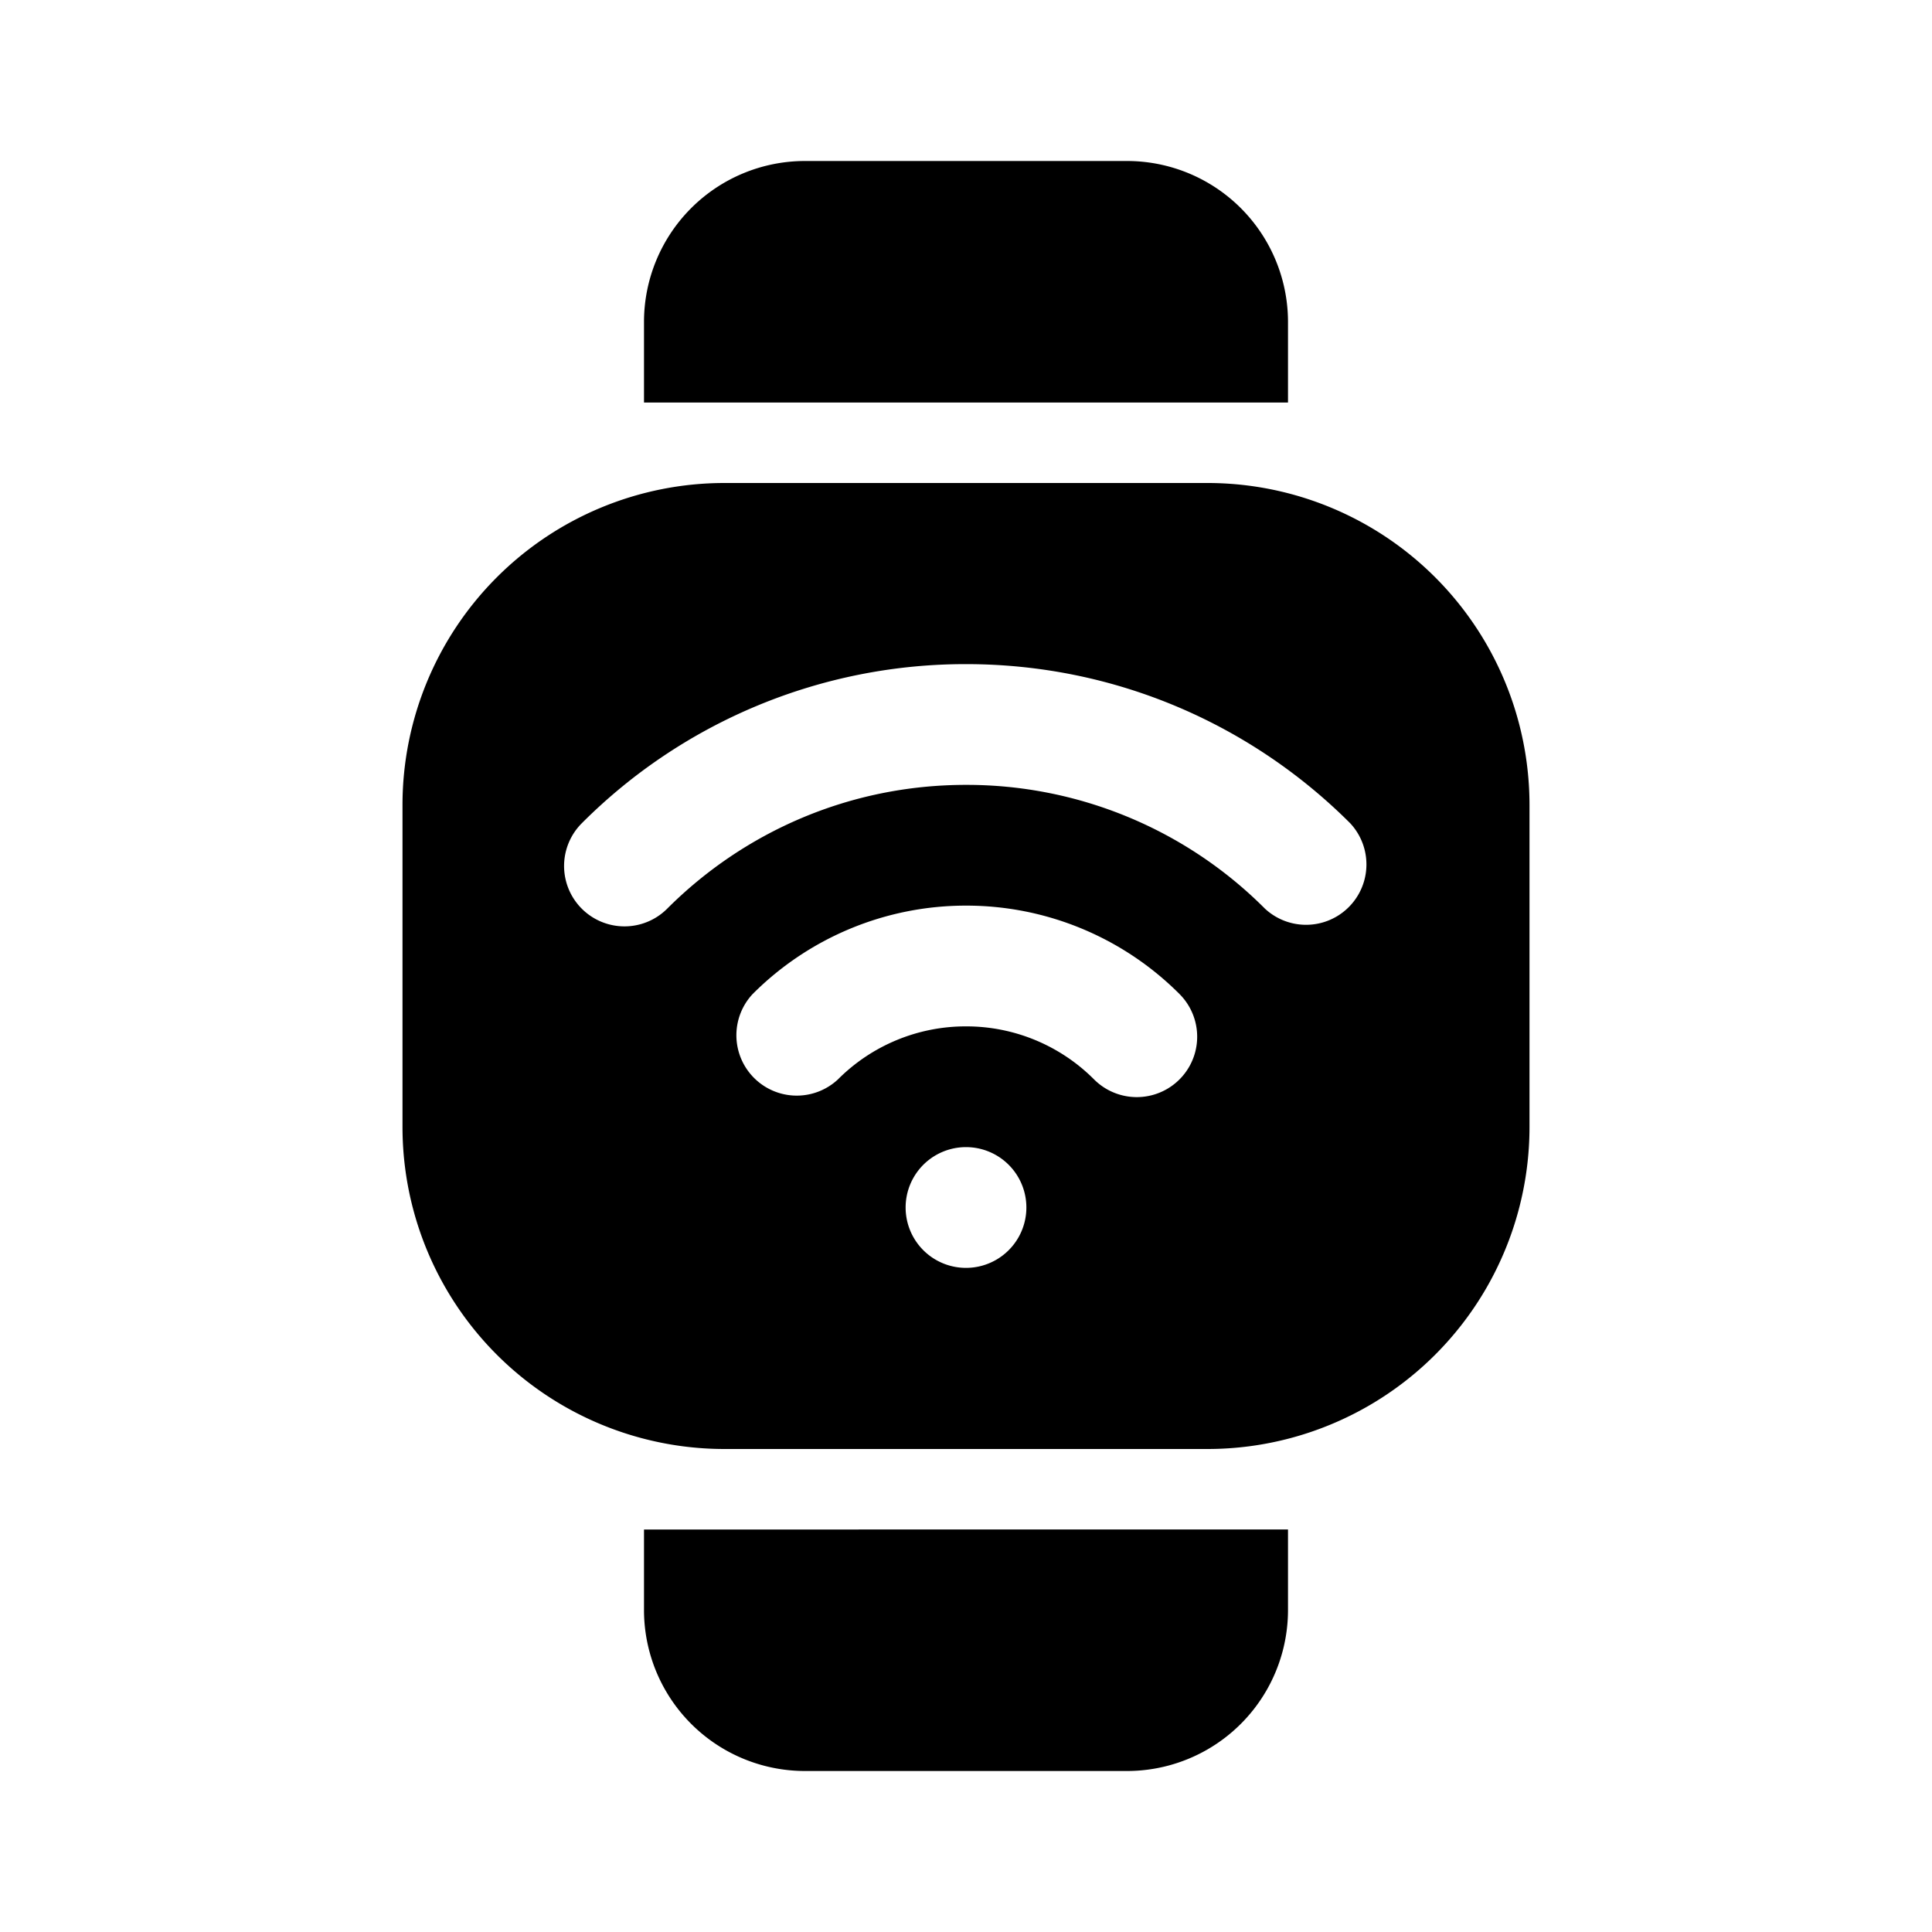 <svg xmlns="http://www.w3.org/2000/svg" width="1em" height="1em" viewBox="0 0 24 24">
  <path fill="currentColor" fill-rule="evenodd" d="M16 5V4a2 2 0 0 0-2-2h-4a2 2 0 0 0-2 2v1h8ZM8 19v1a2 2 0 0 0 2 2h4a2 2 0 0 0 2-2v-1H8Zm11-9a4 4 0 0 0-4-4H9a4 4 0 0 0-4 4v4a4 4 0 0 0 4 4h6a4 4 0 0 0 4-4v-4Zm-7 5.75a.75.75 0 1 0 0-1.5.75.75 0 0 0 0 1.5Zm0-6c-1.45 0-2.761.587-3.712 1.538a.75.75 0 1 1-1.061-1.061A6.731 6.731 0 0 1 12 8.25c1.864 0 3.552.756 4.773 1.977a.75.75 0 0 1-1.06 1.06A5.231 5.231 0 0 0 12 9.75Zm0 3a2.24 2.24 0 0 0-1.591.659.75.75 0 0 1-1.06-1.06A3.74 3.74 0 0 1 12 11.25a3.74 3.74 0 0 1 2.652 1.098.75.75 0 1 1-1.061 1.061A2.24 2.24 0 0 0 12 12.75Z" clip-rule="evenodd"/>
</svg>
